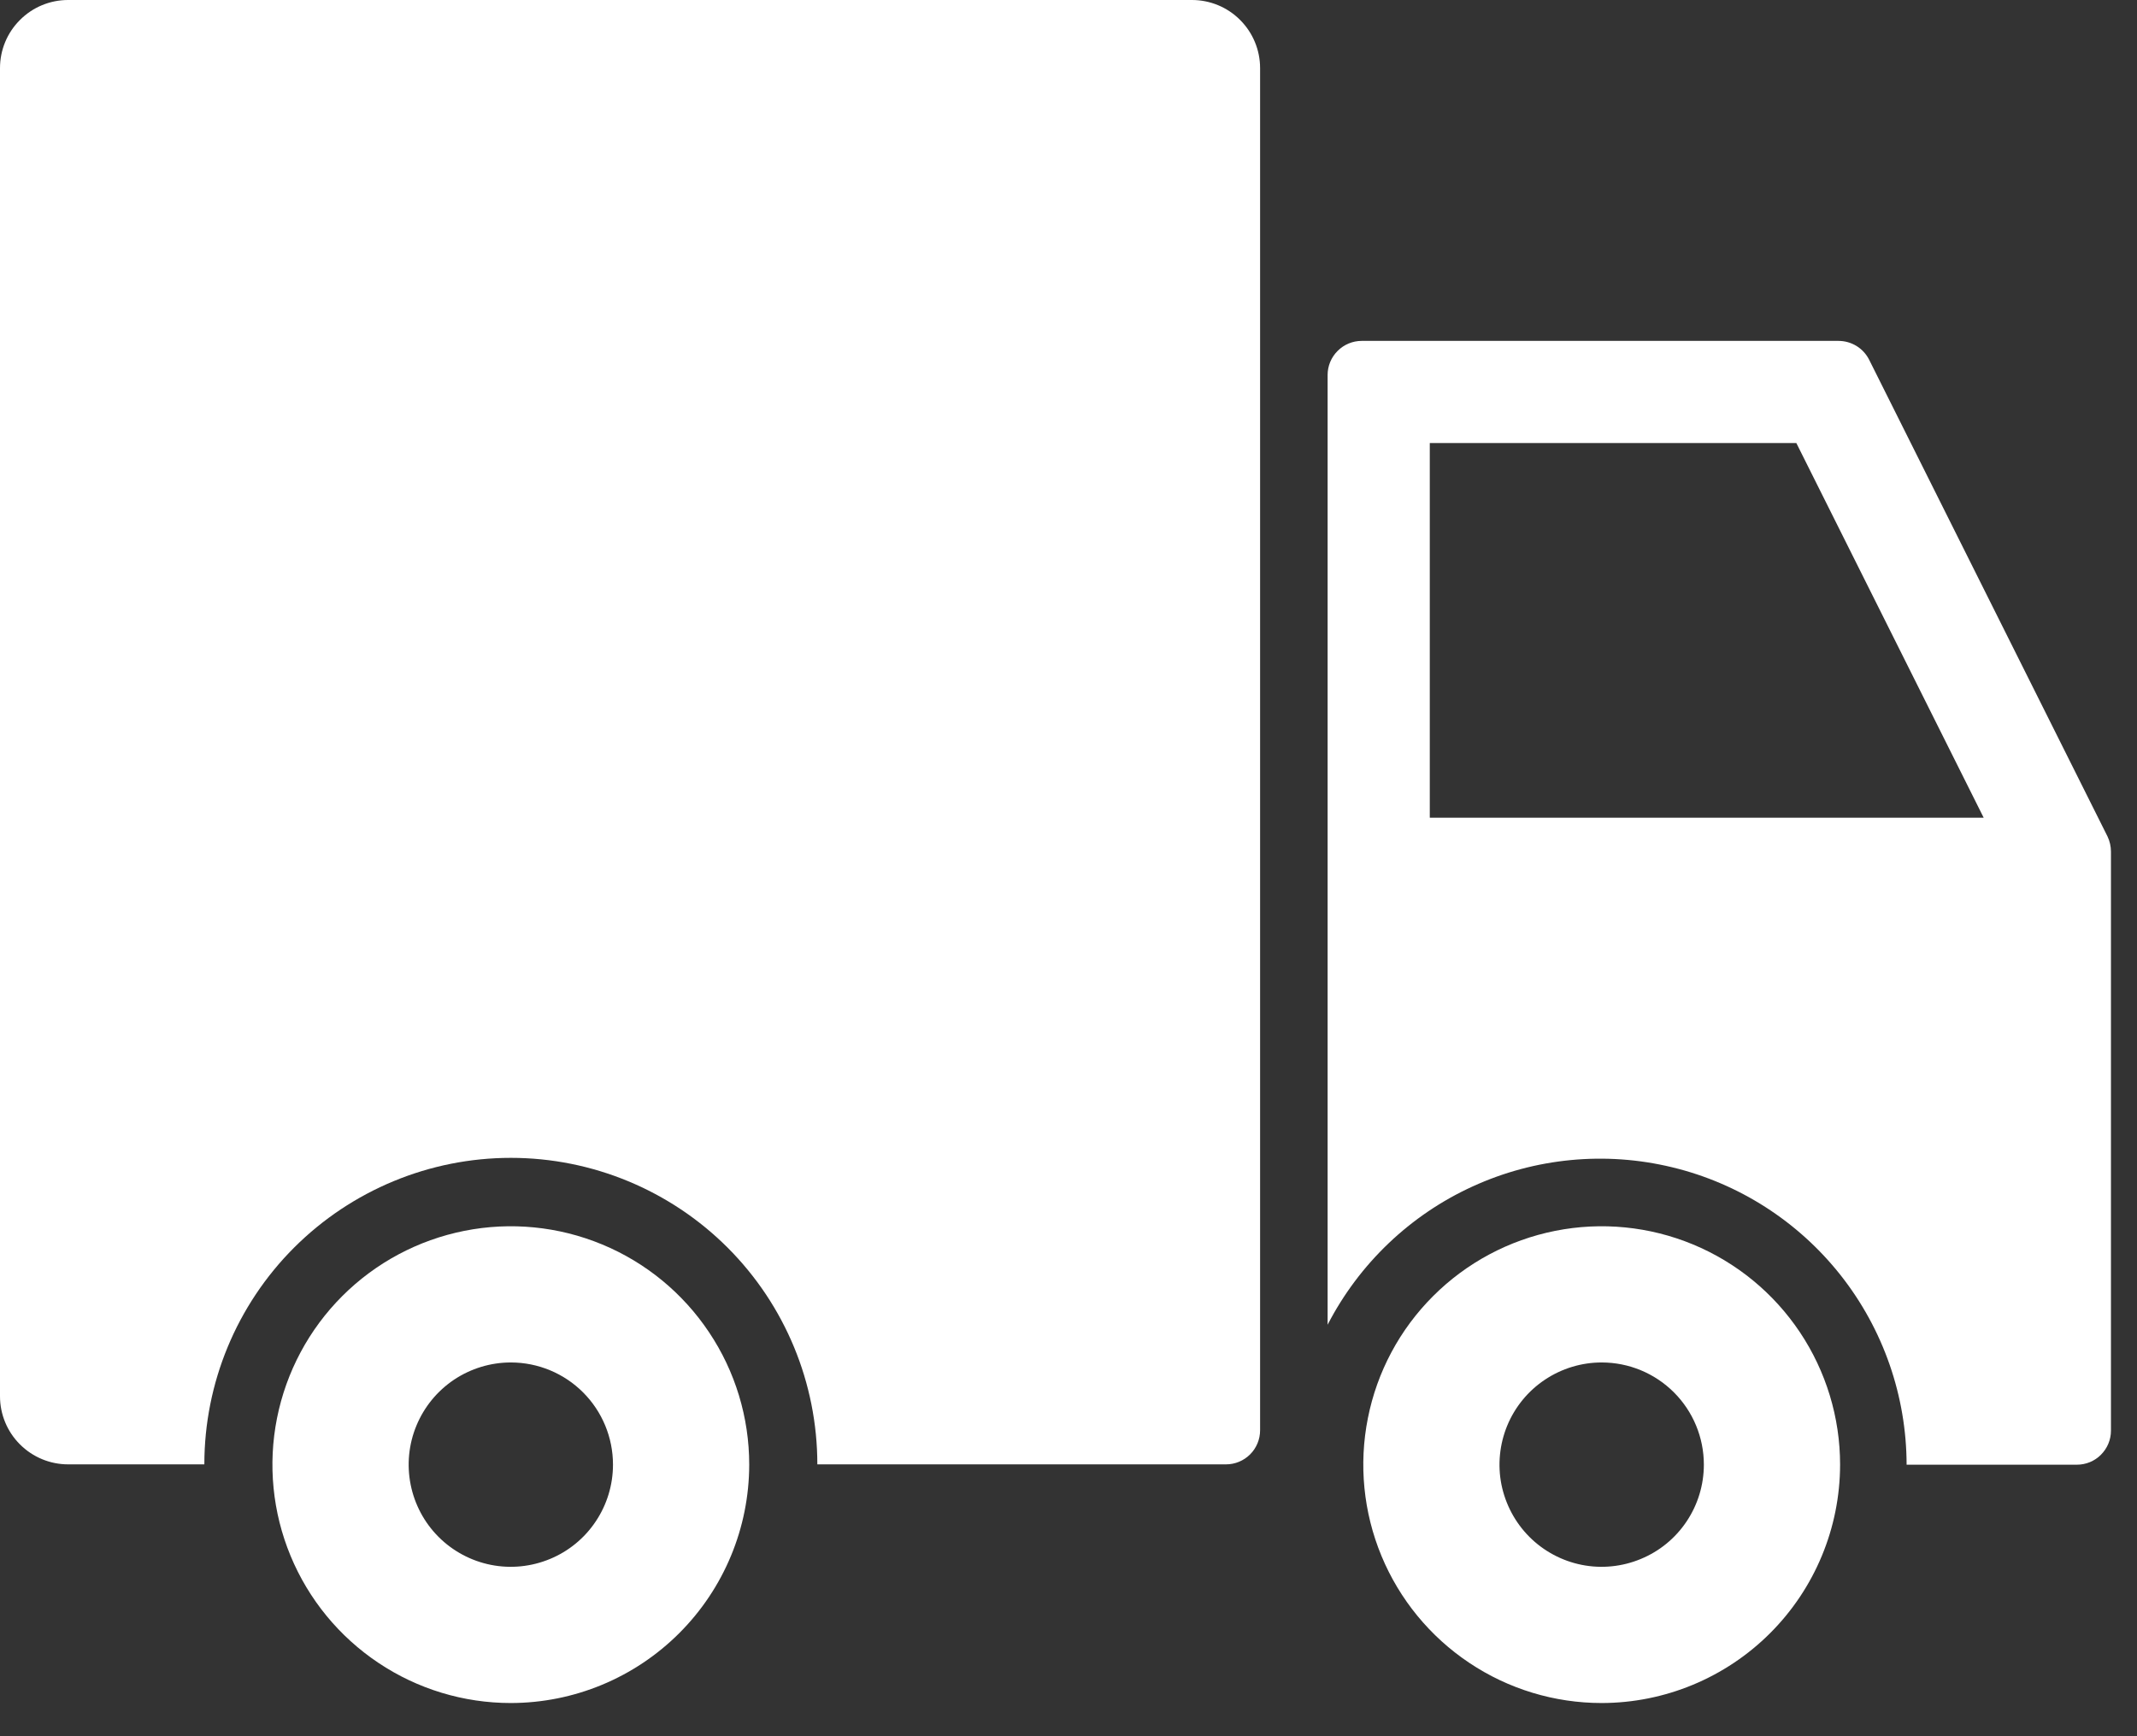 <svg width="32" height="26" viewBox="0 0 32 26" fill="none" xmlns="http://www.w3.org/2000/svg">
<rect x="0" y="0" width="32" height="26" fill="#333333" stroke="none"/>
<path d="M7.649 25.503C6.943 25.503 6.253 25.294 5.666 24.901C5.079 24.509 4.621 23.951 4.351 23.299C4.081 22.647 4.01 21.929 4.148 21.237C4.286 20.544 4.626 19.908 5.125 19.409C5.624 18.91 6.26 18.57 6.953 18.432C7.645 18.294 8.363 18.365 9.015 18.635C9.668 18.905 10.225 19.363 10.617 19.95C11.01 20.537 11.219 21.227 11.219 21.933C11.218 22.88 10.841 23.787 10.172 24.456C9.503 25.125 8.596 25.502 7.649 25.503ZM7.649 20.403C7.347 20.403 7.051 20.493 6.799 20.661C6.548 20.829 6.352 21.068 6.236 21.348C6.12 21.627 6.09 21.935 6.149 22.232C6.208 22.528 6.353 22.801 6.567 23.015C6.781 23.229 7.054 23.375 7.351 23.434C7.648 23.493 7.955 23.462 8.235 23.346C8.514 23.231 8.753 23.035 8.921 22.783C9.089 22.532 9.179 22.236 9.179 21.933C9.179 21.527 9.018 21.138 8.731 20.851C8.444 20.564 8.055 20.403 7.649 20.403Z" fill="white"/>
<path d="M23.984 25.503C23.278 25.503 22.588 25.294 22.001 24.901C21.414 24.509 20.956 23.951 20.686 23.299C20.416 22.647 20.345 21.929 20.483 21.237C20.62 20.544 20.96 19.908 21.46 19.409C21.959 18.91 22.595 18.57 23.288 18.432C23.98 18.294 24.698 18.365 25.35 18.635C26.002 18.905 26.56 19.363 26.952 19.95C27.344 20.537 27.554 21.227 27.554 21.933C27.553 22.88 27.176 23.787 26.507 24.456C25.838 25.125 24.93 25.502 23.984 25.503ZM23.984 20.403C23.681 20.403 23.386 20.493 23.134 20.661C22.882 20.829 22.686 21.068 22.57 21.348C22.455 21.627 22.424 21.935 22.483 22.232C22.543 22.528 22.688 22.801 22.902 23.015C23.116 23.229 23.389 23.375 23.686 23.434C23.982 23.493 24.29 23.462 24.569 23.346C24.849 23.231 25.088 23.035 25.256 22.783C25.424 22.532 25.514 22.236 25.514 21.933C25.514 21.527 25.353 21.138 25.066 20.851C24.779 20.564 24.39 20.403 23.984 20.403Z" fill="white"/>
<path d="M31.559 12.527L27.989 5.387C27.946 5.302 27.881 5.231 27.8 5.181C27.718 5.131 27.625 5.105 27.53 5.105H20.39C20.255 5.105 20.125 5.159 20.03 5.255C19.934 5.35 19.88 5.48 19.88 5.615V19.838C20.352 18.924 21.116 18.194 22.052 17.767C22.987 17.339 24.039 17.238 25.039 17.48C26.039 17.721 26.928 18.292 27.565 19.1C28.201 19.908 28.548 20.906 28.55 21.934H31.1C31.235 21.934 31.365 21.881 31.46 21.785C31.556 21.689 31.61 21.56 31.61 21.424V12.755C31.61 12.676 31.593 12.598 31.559 12.527ZM21.41 12.245V6.635H26.899L29.704 12.245H21.41Z" fill="white"/>
<path d="M17.849 0H1.02C0.749 0 0.49 0.107 0.299 0.299C0.107 0.49 0 0.749 0 1.02V20.909C0 21.179 0.107 21.439 0.299 21.63C0.49 21.821 0.749 21.929 1.02 21.929H3.06C3.06 20.711 3.543 19.544 4.404 18.683C5.265 17.823 6.432 17.339 7.65 17.339C8.867 17.339 10.034 17.823 10.895 18.683C11.756 19.544 12.239 20.711 12.239 21.929H18.359C18.494 21.929 18.624 21.875 18.72 21.779C18.815 21.684 18.869 21.554 18.869 21.419V1.02C18.869 0.749 18.761 0.49 18.57 0.299C18.379 0.107 18.119 0 17.849 0Z" fill="white"/>
</svg>
